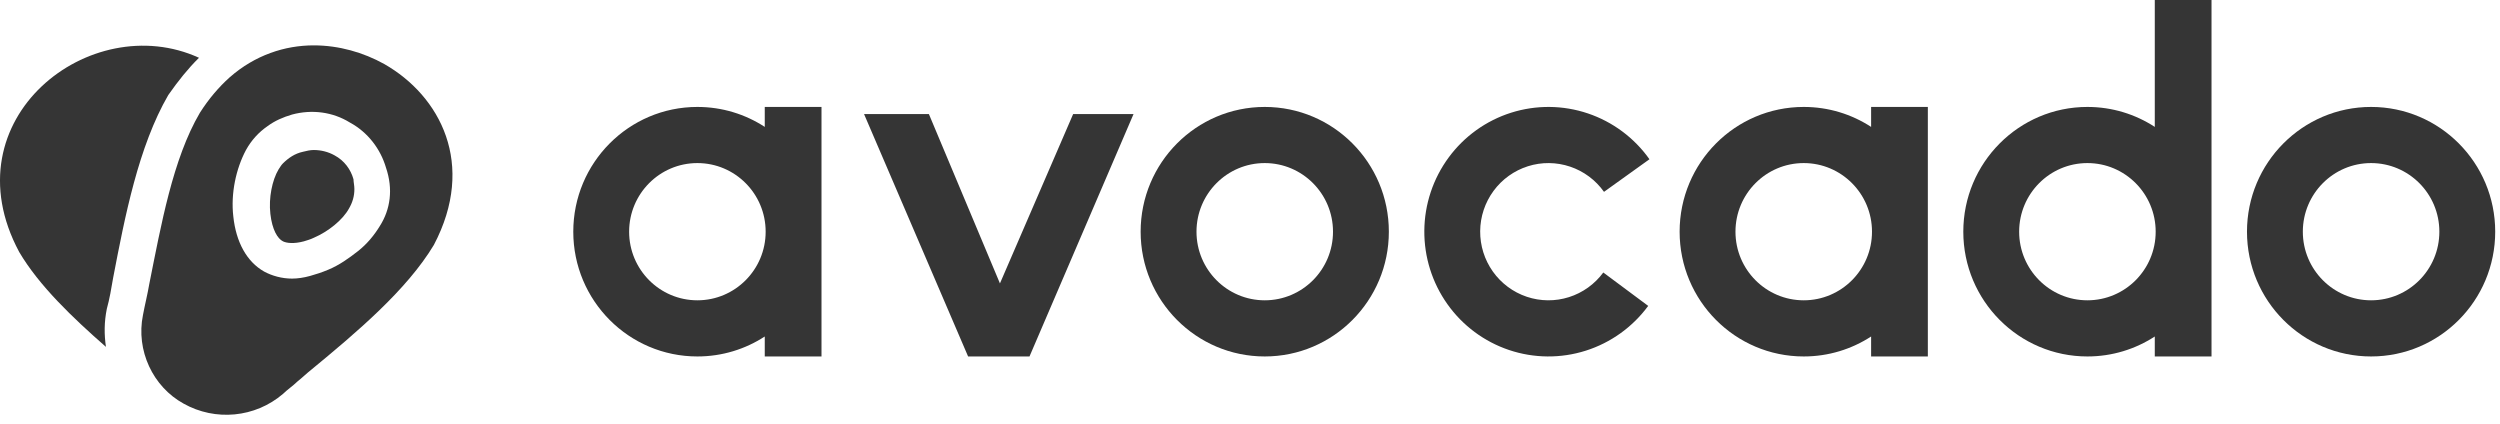 <svg width="218" height="37" viewBox="0 0 218 37" fill="none" xmlns="http://www.w3.org/2000/svg">
<path d="M14.674 8.287C12.074 12.772 10.892 18.881 9.868 24.216C9.71 25.145 9.553 26.072 9.316 26.923C9.08 28.083 9.08 29.166 9.238 30.248C6.323 27.696 3.408 24.913 1.674 21.974C-4.549 10.375 7.898 0.709 17.352 5.039C16.407 5.967 15.54 7.05 14.674 8.287Z" fill="#353535"/>
<path d="M33.502 5.58C31.69 4.575 29.563 3.956 27.357 3.956C24.836 3.956 22.236 4.807 20.031 6.74C19.085 7.59 18.219 8.596 17.431 9.833C15.067 13.854 14.043 19.654 13.019 24.757C12.861 25.685 12.625 26.613 12.468 27.464C11.837 30.557 13.334 33.728 16.013 35.197C18.77 36.743 22.236 36.434 24.679 34.346C25.073 33.96 25.545 33.65 25.939 33.264C26.333 32.954 26.727 32.568 27.121 32.258C31.06 29.011 35.472 25.299 37.835 21.355C41.538 14.318 38.387 8.364 33.502 5.58ZM33.108 19.731C32.636 20.504 32.005 21.278 31.218 21.896C30.43 22.515 29.563 23.134 28.618 23.52C28.066 23.752 27.594 23.907 27.042 24.061C26.491 24.216 25.939 24.294 25.467 24.294C24.6 24.294 23.733 24.061 23.024 23.675C21.527 22.824 20.582 21.123 20.346 18.881C20.109 16.87 20.582 14.705 21.449 13.081C21.921 12.23 22.552 11.534 23.339 10.993C23.97 10.529 24.679 10.22 25.467 9.988C27.2 9.524 29.012 9.756 30.509 10.684C32.084 11.534 33.187 13.004 33.66 14.627C34.29 16.483 34.054 18.262 33.108 19.731Z" fill="#353535"/>
<path d="M30.903 16.483C30.903 17.102 30.745 17.643 30.43 18.185C29.878 19.19 28.618 20.195 27.357 20.737C27.042 20.891 26.727 20.969 26.491 21.046C25.624 21.278 24.994 21.201 24.679 21.046C24.206 20.814 23.733 20.041 23.576 18.649C23.418 17.257 23.733 15.71 24.285 14.782C24.442 14.55 24.521 14.396 24.679 14.241C25.151 13.777 25.703 13.39 26.412 13.236C26.727 13.158 27.042 13.081 27.357 13.081C27.988 13.081 28.618 13.236 29.169 13.545C30.036 14.009 30.587 14.782 30.824 15.633C30.824 15.865 30.903 16.174 30.903 16.483Z" fill="#353535"/>
<path d="M121.108 20.204C121.108 26.212 116.263 31.083 110.286 31.083C104.309 31.083 99.464 26.212 99.464 20.204C99.464 14.195 104.309 9.325 110.286 9.325C116.263 9.325 121.108 14.195 121.108 20.204ZM104.334 20.204C104.334 23.508 106.999 26.187 110.286 26.187C113.573 26.187 116.238 23.508 116.238 20.204C116.238 16.899 113.573 14.22 110.286 14.22C106.999 14.22 104.334 16.899 104.334 20.204Z" fill="#353535"/>
<path d="M143.723 26.674C142.364 28.521 140.458 29.888 138.278 30.579C136.099 31.27 133.757 31.25 131.59 30.521C129.422 29.792 127.54 28.392 126.213 26.522C124.885 24.652 124.181 22.407 124.201 20.11C124.221 17.812 124.963 15.58 126.323 13.733C127.682 11.886 129.588 10.519 131.768 9.828C133.948 9.138 136.289 9.158 138.456 9.887C140.624 10.616 142.506 12.016 143.833 13.886L139.869 16.729C139.139 15.7 138.103 14.93 136.911 14.53C135.719 14.129 134.431 14.117 133.233 14.497C132.034 14.877 130.985 15.629 130.238 16.645C129.49 17.661 129.082 18.888 129.071 20.152C129.06 21.416 129.447 22.65 130.177 23.679C130.907 24.707 131.942 25.477 133.135 25.878C134.327 26.279 135.614 26.29 136.813 25.91C138.012 25.53 139.06 24.778 139.808 23.762L143.723 26.674Z" fill="#353535"/>
<path d="M217.582 20.204C217.582 26.212 212.736 31.083 206.759 31.083C200.782 31.083 195.937 26.212 195.937 20.204C195.937 14.195 200.782 9.325 206.759 9.325C212.736 9.325 217.582 14.195 217.582 20.204ZM200.807 20.204C200.807 23.508 203.472 26.187 206.759 26.187C210.047 26.187 212.712 23.508 212.712 20.204C212.712 16.899 210.047 14.22 206.759 14.22C203.472 14.22 200.807 16.899 200.807 20.204Z" fill="#353535"/>
<path fill-rule="evenodd" clip-rule="evenodd" d="M71.635 31.083H66.687V29.342C64.996 30.443 62.978 31.083 60.812 31.083C54.836 31.083 49.99 26.212 49.99 20.204C49.99 14.195 54.836 9.325 60.812 9.325C62.978 9.325 64.996 9.964 66.687 11.066V9.325H71.635V31.083ZM60.812 26.187C57.525 26.187 54.86 23.508 54.86 20.204C54.86 16.899 57.525 14.22 60.812 14.22C64.1 14.22 66.765 16.899 66.765 20.204C66.765 23.508 64.1 26.187 60.812 26.187Z" fill="#353535"/>
<path fill-rule="evenodd" clip-rule="evenodd" d="M168.108 31.083H163.161V29.342C161.469 30.443 159.452 31.083 157.286 31.083C151.309 31.083 146.463 26.212 146.463 20.204C146.463 14.195 151.309 9.325 157.286 9.325C159.452 9.325 161.469 9.964 163.161 11.066V9.325H168.108V31.083ZM157.286 26.187C153.998 26.187 151.333 23.508 151.333 20.204C151.333 16.899 153.998 14.22 157.286 14.22C160.573 14.22 163.238 16.899 163.238 20.204C163.238 23.508 160.573 26.187 157.286 26.187Z" fill="#353535"/>
<path fill-rule="evenodd" clip-rule="evenodd" d="M192.845 0H187.897V11.066C186.206 9.964 184.188 9.325 182.023 9.325C176.046 9.325 171.2 14.195 171.2 20.204C171.2 26.212 176.046 31.083 182.023 31.083C184.188 31.083 186.206 30.443 187.897 29.342V31.083H192.845V0ZM182.023 26.187C178.735 26.187 176.07 23.508 176.07 20.204C176.07 16.899 178.735 14.22 182.023 14.22C185.31 14.22 187.975 16.899 187.975 20.204C187.975 23.508 185.31 26.187 182.023 26.187Z" fill="#353535"/>
<path fill-rule="evenodd" clip-rule="evenodd" d="M98.845 9.946L89.772 31.083H84.418L75.345 9.946H80.999L87.195 24.714L93.579 9.946H98.845Z" fill="#353535"/>
</svg>
